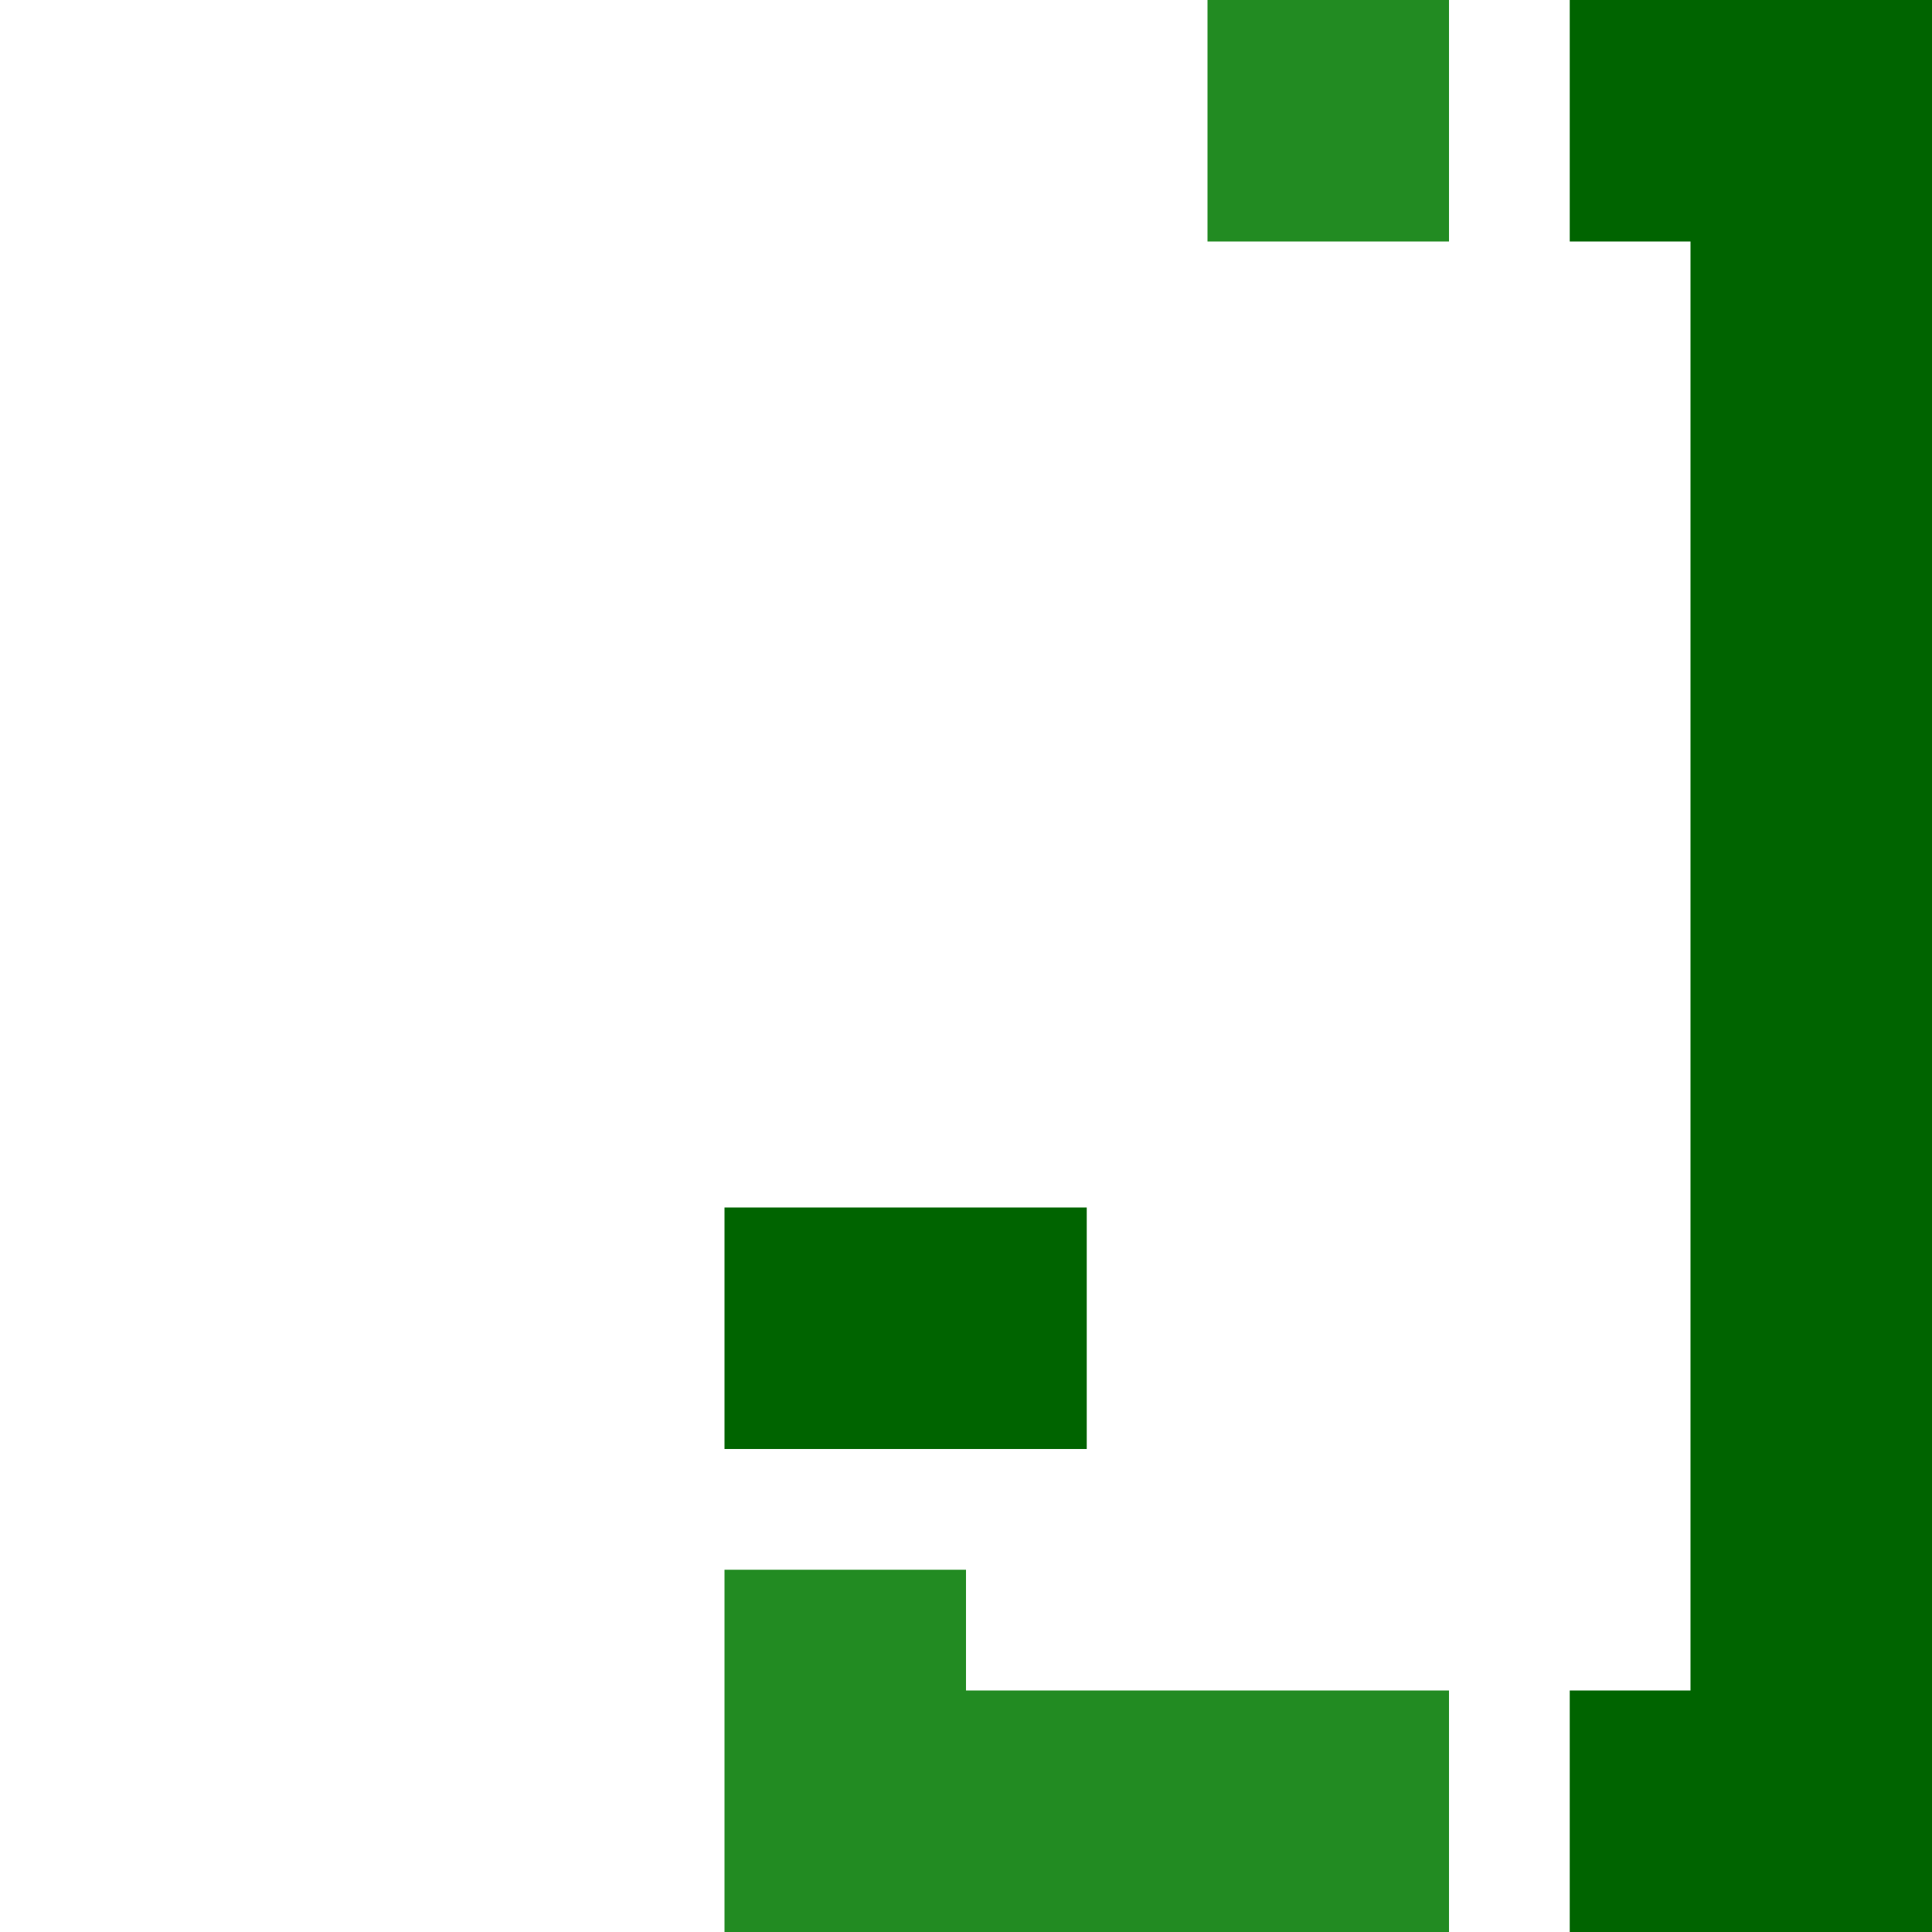 <svg xmlns="http://www.w3.org/2000/svg" width="64" height="64">
	<polygon points="52,0 64,0 64,64 52,64 52,56 56,56 56,8 52,8" fill="darkgreen" />
	<polygon points="40,0 48,0 48,8 40,8" fill="forestgreen" />
	<polygon points="24,52 24,64 48,64 48,56 32,56 32,52" fill="forestgreen" />
	<polygon points="24,40 24,48 36,48 36,40" fill="darkgreen" />
</svg>
